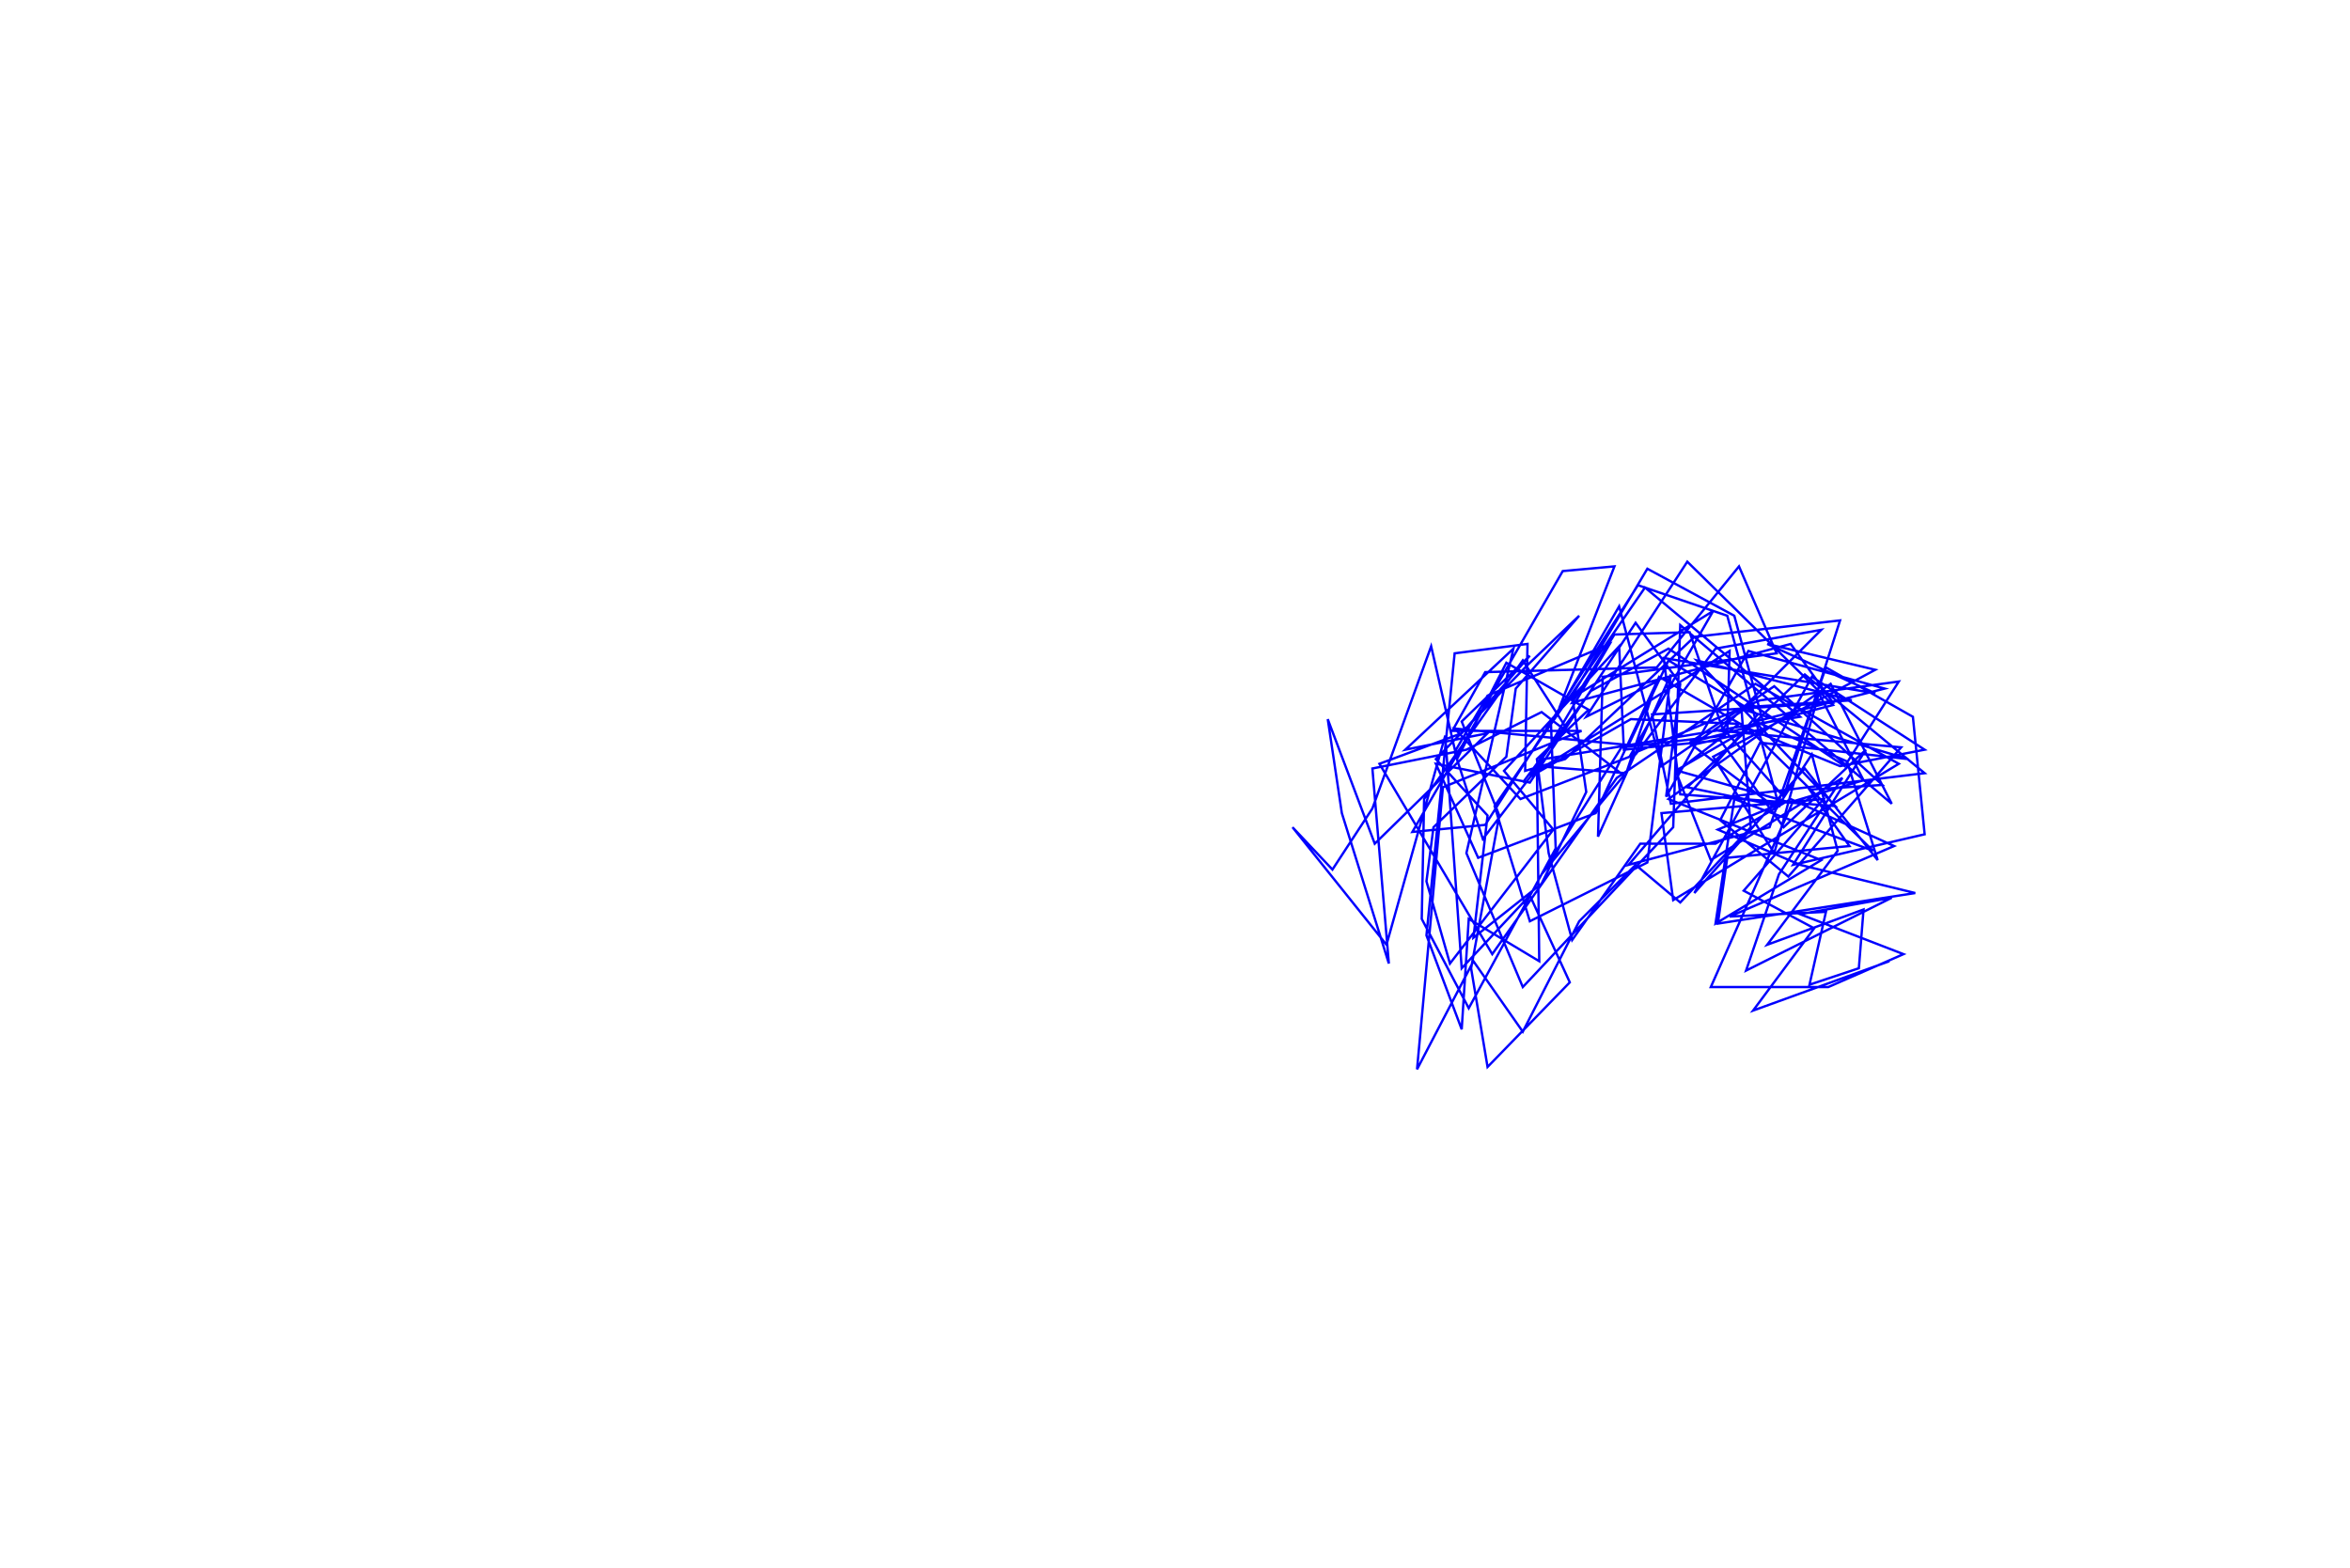 <?xml version="1.0" standalone="no"?>

<!DOCTYPE svg PUBLIC "-//W3C//DTD SVG 1.0//EN" "http://www.w3.org/TR/2001/REC-SVG-20010904/DTD/svg10.dtd">
<svg width="1000" height="667" xmlns="http://www.w3.org/2000/svg">
<title>encrypted flag</title>
<polyline fill="none" stroke="blue" stroke-width="1" points="804,409,746,430,772,395,742,379,776,340,707,346,712,383,808,325,747,291,688,331,635,406,587,325,622,312,651,279,622,307,638,347,626,412,633,454,668,418,651,381,622,412,615,313,590,402,550,352,567,370,584,344,609,275,620,323,641,282,676,302,654,323,659,363,669,400,698,359,730,359,762,340,806,360,736,390,777,388,770,419,791,412,793,387,752,402,782,362,771,321,756,344,720,317,751,310,738,262,701,242,669,296,675,337,656,376,627,399,633,347,611,323,650,283,672,262,645,293,641,322,610,352,607,375,617,410,661,353,640,328,689,275,691,319,732,315,759,352,794,319,763,368,819,355,814,305,777,284,753,352,693,368,748,304,710,281,693,317,619,310,647,340,696,321,730,276,775,268,732,311,809,318,761,373,732,349,749,316,812,323,742,302,707,326,689,258,660,308,662,361,625,429,605,391,606,340,648,281,666,309,651,330,736,277,735,312,759,339,783,264,721,271,666,323,649,328,650,274,619,278,615,318,607,398,622,438,625,391,655,409,654,326,692,329,705,290,675,305,718,239,780,300,719,316,755,292,801,334,770,336,787,360,735,365,731,393,815,380,766,368,731,353,760,341,714,328,740,308,694,306,652,330,685,274,633,296,619,320,631,357,657,323,766,305,700,250,636,343,651,392,701,367,711,287,680,356,682,288,756,278,740,241,705,284,632,286,618,311,673,311,614,335,603,455,627,409,648,439,672,392,696,368,715,384,745,352,741,301,788,298,722,281,781,343,715,338,708,280,798,295,752,274,798,285,729,322,755,363,774,295,793,332,763,341,728,420,778,420,810,406,766,389,805,382,743,413,757,372,784,331,728,366,713,328,744,310,706,288,679,346,629,365,611,325,651,333,696,265,715,291,709,339,744,277,802,293,747,307,786,324,799,366,768,327,721,380,771,288,819,319,783,326,744,310,797,362,738,340,730,393,775,366,710,340,779,291,805,342,715,266,712,352,648,420,624,363,644,276,598,319,633,312,585,359,565,306,571,346,591,410,584,327,624,319,656,303,691,330,656,372,690,318,734,313,719,269,687,270,669,299,762,274,780,299,703,304,711,342,819,329,768,287,718,335,757,343,735,262,697,249,632,351,601,354,665,243,687,241,664,300,729,260,694,321,749,298,808,290,785,326,710,276,677,294,648,333"  />
</svg>
